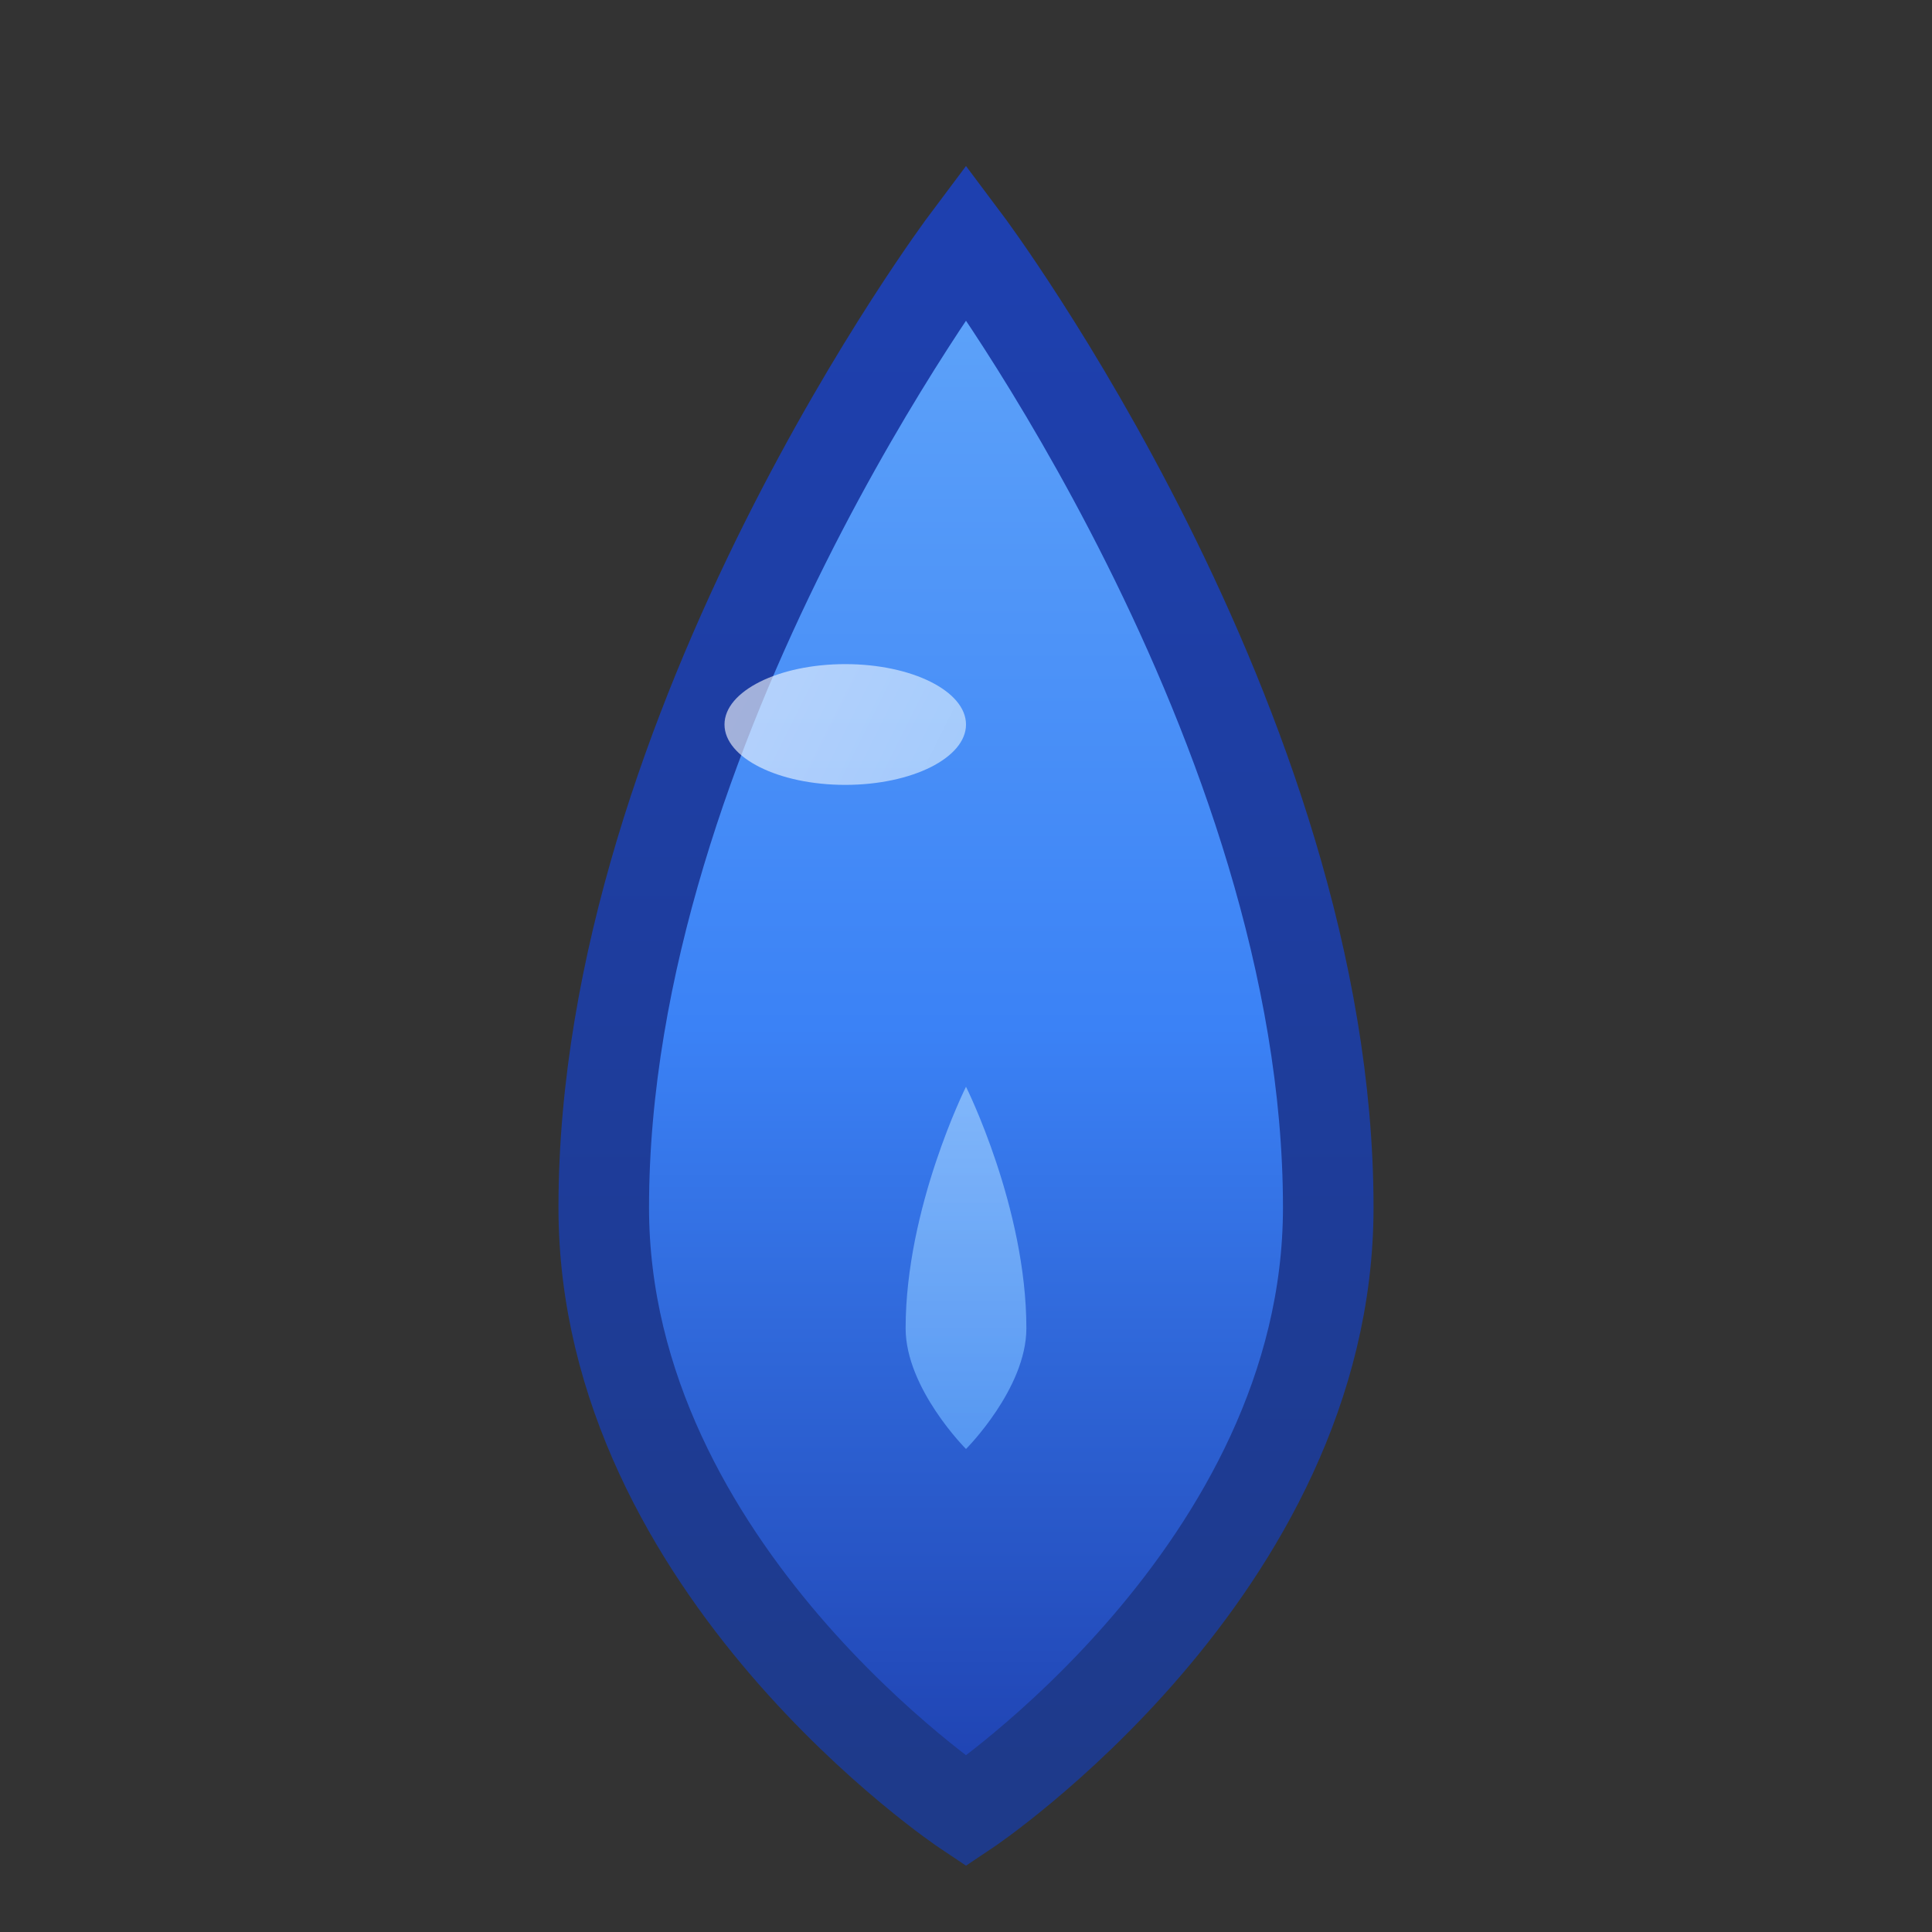 <svg width="32" height="32" viewBox="0 0 32 32" fill="none" xmlns="http://www.w3.org/2000/svg">
  <rect x="0" y="0" width="32" height="32" fill="#333333" stroke="none"/>
  <!-- Water droplet shape -->
  <path d="M16 4C16 4 22 12 22 20C22 26 16 30 16 30C16 30 10 26 10 20C10 12 16 4 16 4Z" fill="url(#waterGradient)" stroke="url(#borderGradient)" stroke-width="1.5"/>
  
  <!-- Highlight/reflection -->
  <ellipse cx="14" cy="12" rx="2" ry="1" fill="url(#highlightGradient)" opacity="0.6"/>
  
  <!-- Small water drop inside -->
  <path d="M16 18C16 18 17 20 17 22C17 23 16 24 16 24C16 24 15 23 15 22C15 20 16 18 16 18Z" fill="url(#innerDropGradient)" opacity="0.8"/>
  
  <!-- Gradients -->
  <defs>
    <linearGradient id="waterGradient" x1="16" y1="4" x2="16" y2="30" gradientUnits="userSpaceOnUse">
      <stop stop-color="#60A5FA"/>
      <stop offset="0.5" stop-color="#3B82F6"/>
      <stop offset="1" stop-color="#1E40AF"/>
    </linearGradient>
    <linearGradient id="borderGradient" x1="16" y1="4" x2="16" y2="30" gradientUnits="userSpaceOnUse">
      <stop stop-color="#1E40AF"/>
      <stop offset="1" stop-color="#1E3A8A"/>
    </linearGradient>
    <linearGradient id="highlightGradient" x1="12" y1="11" x2="16" y2="13" gradientUnits="userSpaceOnUse">
      <stop stop-color="#FFFFFF"/>
      <stop offset="1" stop-color="#E0F2FE"/>
    </linearGradient>
    <linearGradient id="innerDropGradient" x1="16" y1="18" x2="16" y2="24" gradientUnits="userSpaceOnUse">
      <stop stop-color="#93C5FD"/>
      <stop offset="1" stop-color="#60A5FA"/>
    </linearGradient>
  </defs>
</svg>